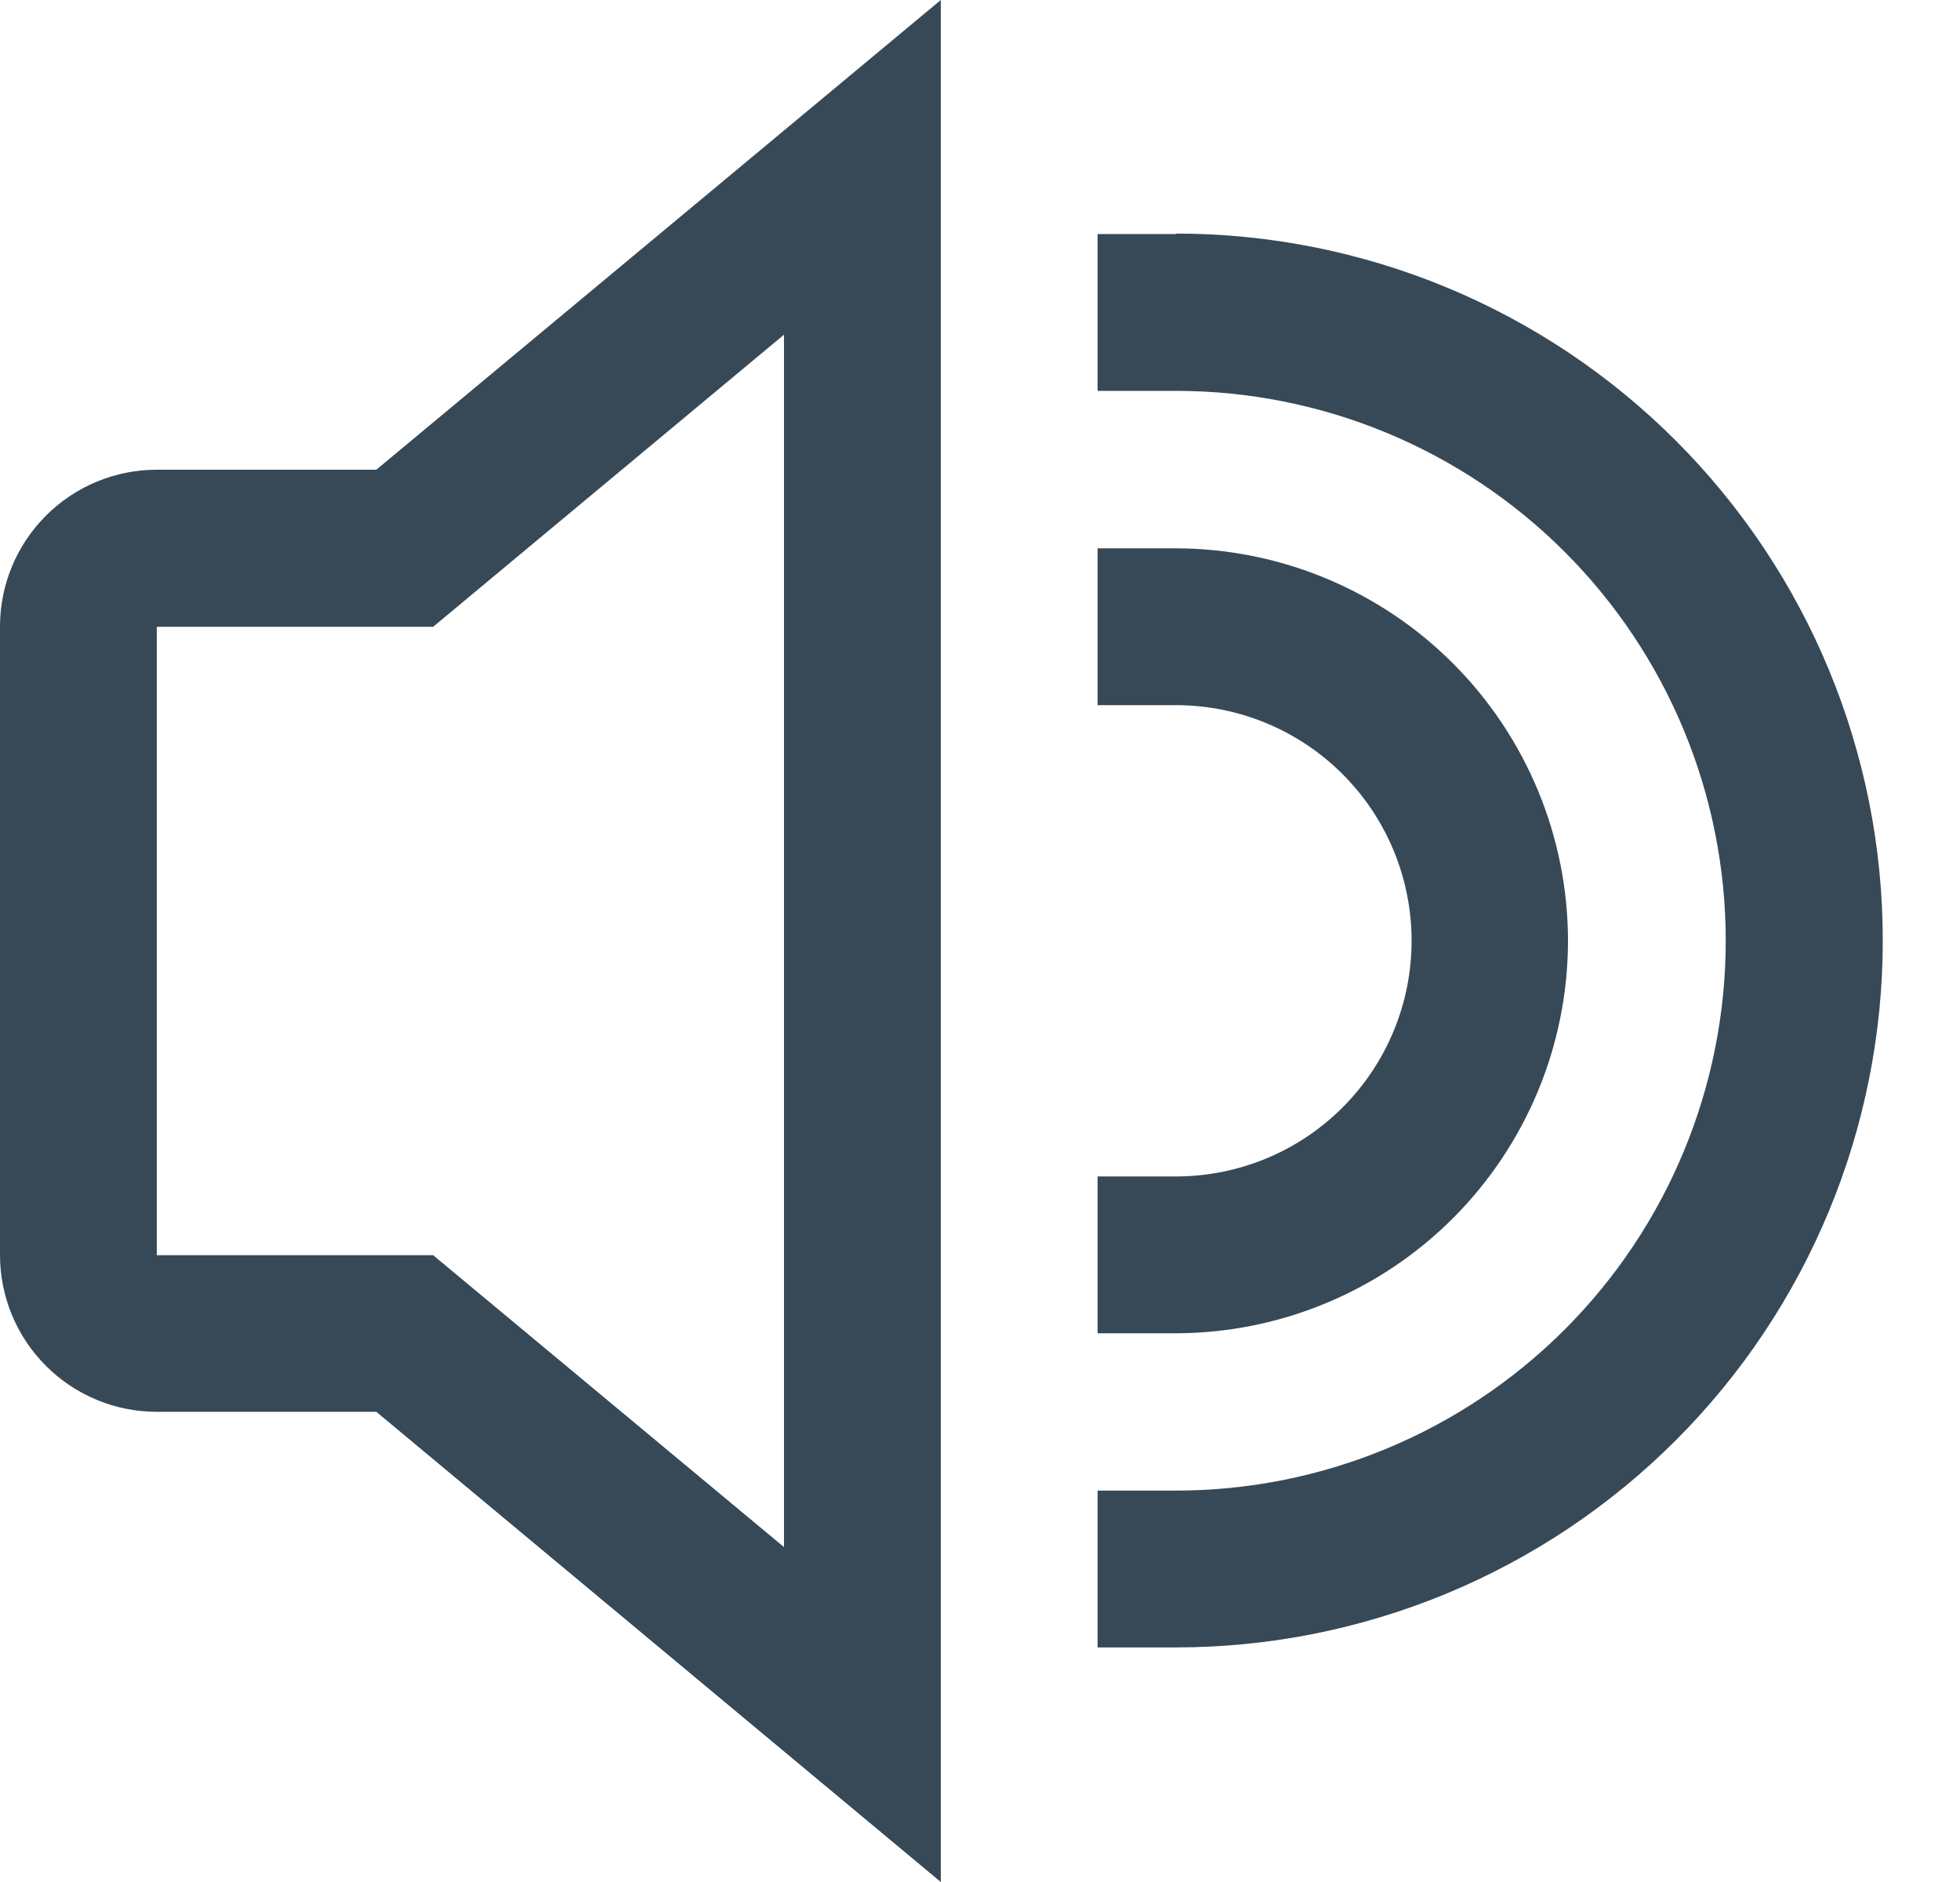 <svg width="50" height="48" viewBox="0 0 50 48" fill="none" xmlns="http://www.w3.org/2000/svg" xmlns:xlink="http://www.w3.org/1999/xlink">
<path d="M4,11.98C2.939,11.98 1.922,12.401 1.172,13.152C0.421,13.902 0,14.919 0,15.98L0,32.008C0,33.069 0.421,34.086 1.172,34.836C1.922,35.587 2.939,36.008 4,36.008L9.6,36.008L24,48L24,0L9.6,11.98L4,11.98ZM20,8.536L20,39.458L11.05,32.014L4,32.014L4,15.986L11.05,15.986L20,8.536Z" fill="#374957"/>
<path d="M40,24.001C39.999,21.347 38.946,18.803 37.071,16.925C35.197,15.047 32.653,13.99 30,13.985L28,13.985L28,17.985L30,17.985C31.594,17.985 33.123,18.618 34.25,19.745C35.377,20.872 36.01,22.401 36.01,23.995C36.01,25.589 35.377,27.117 34.25,28.245C33.123,29.372 31.594,30.005 30,30.005L28,30.005L28,34.005L30,34.005C32.651,33.999 35.192,32.944 37.067,31.069C38.941,29.194 39.996,26.652 40,24.001L40,24.001Z" fill="#374957"/>
<path d="M30,5.969L28,5.969L28,9.969L30,9.969C33.719,9.969 37.286,11.446 39.916,14.076C42.546,16.706 44.024,20.273 44.024,23.993C44.024,27.712 42.546,31.279 39.916,33.909C37.286,36.539 33.719,38.017 30,38.017L28,38.017L28,42.017L30,42.017C34.782,42.017 39.368,40.117 42.749,36.736C46.13,33.354 48.03,28.768 48.03,23.987C48.03,19.205 46.13,14.619 42.749,11.237C39.368,7.856 34.782,5.957 30,5.957L30,5.969Z" fill="#374957"/>
</svg>

